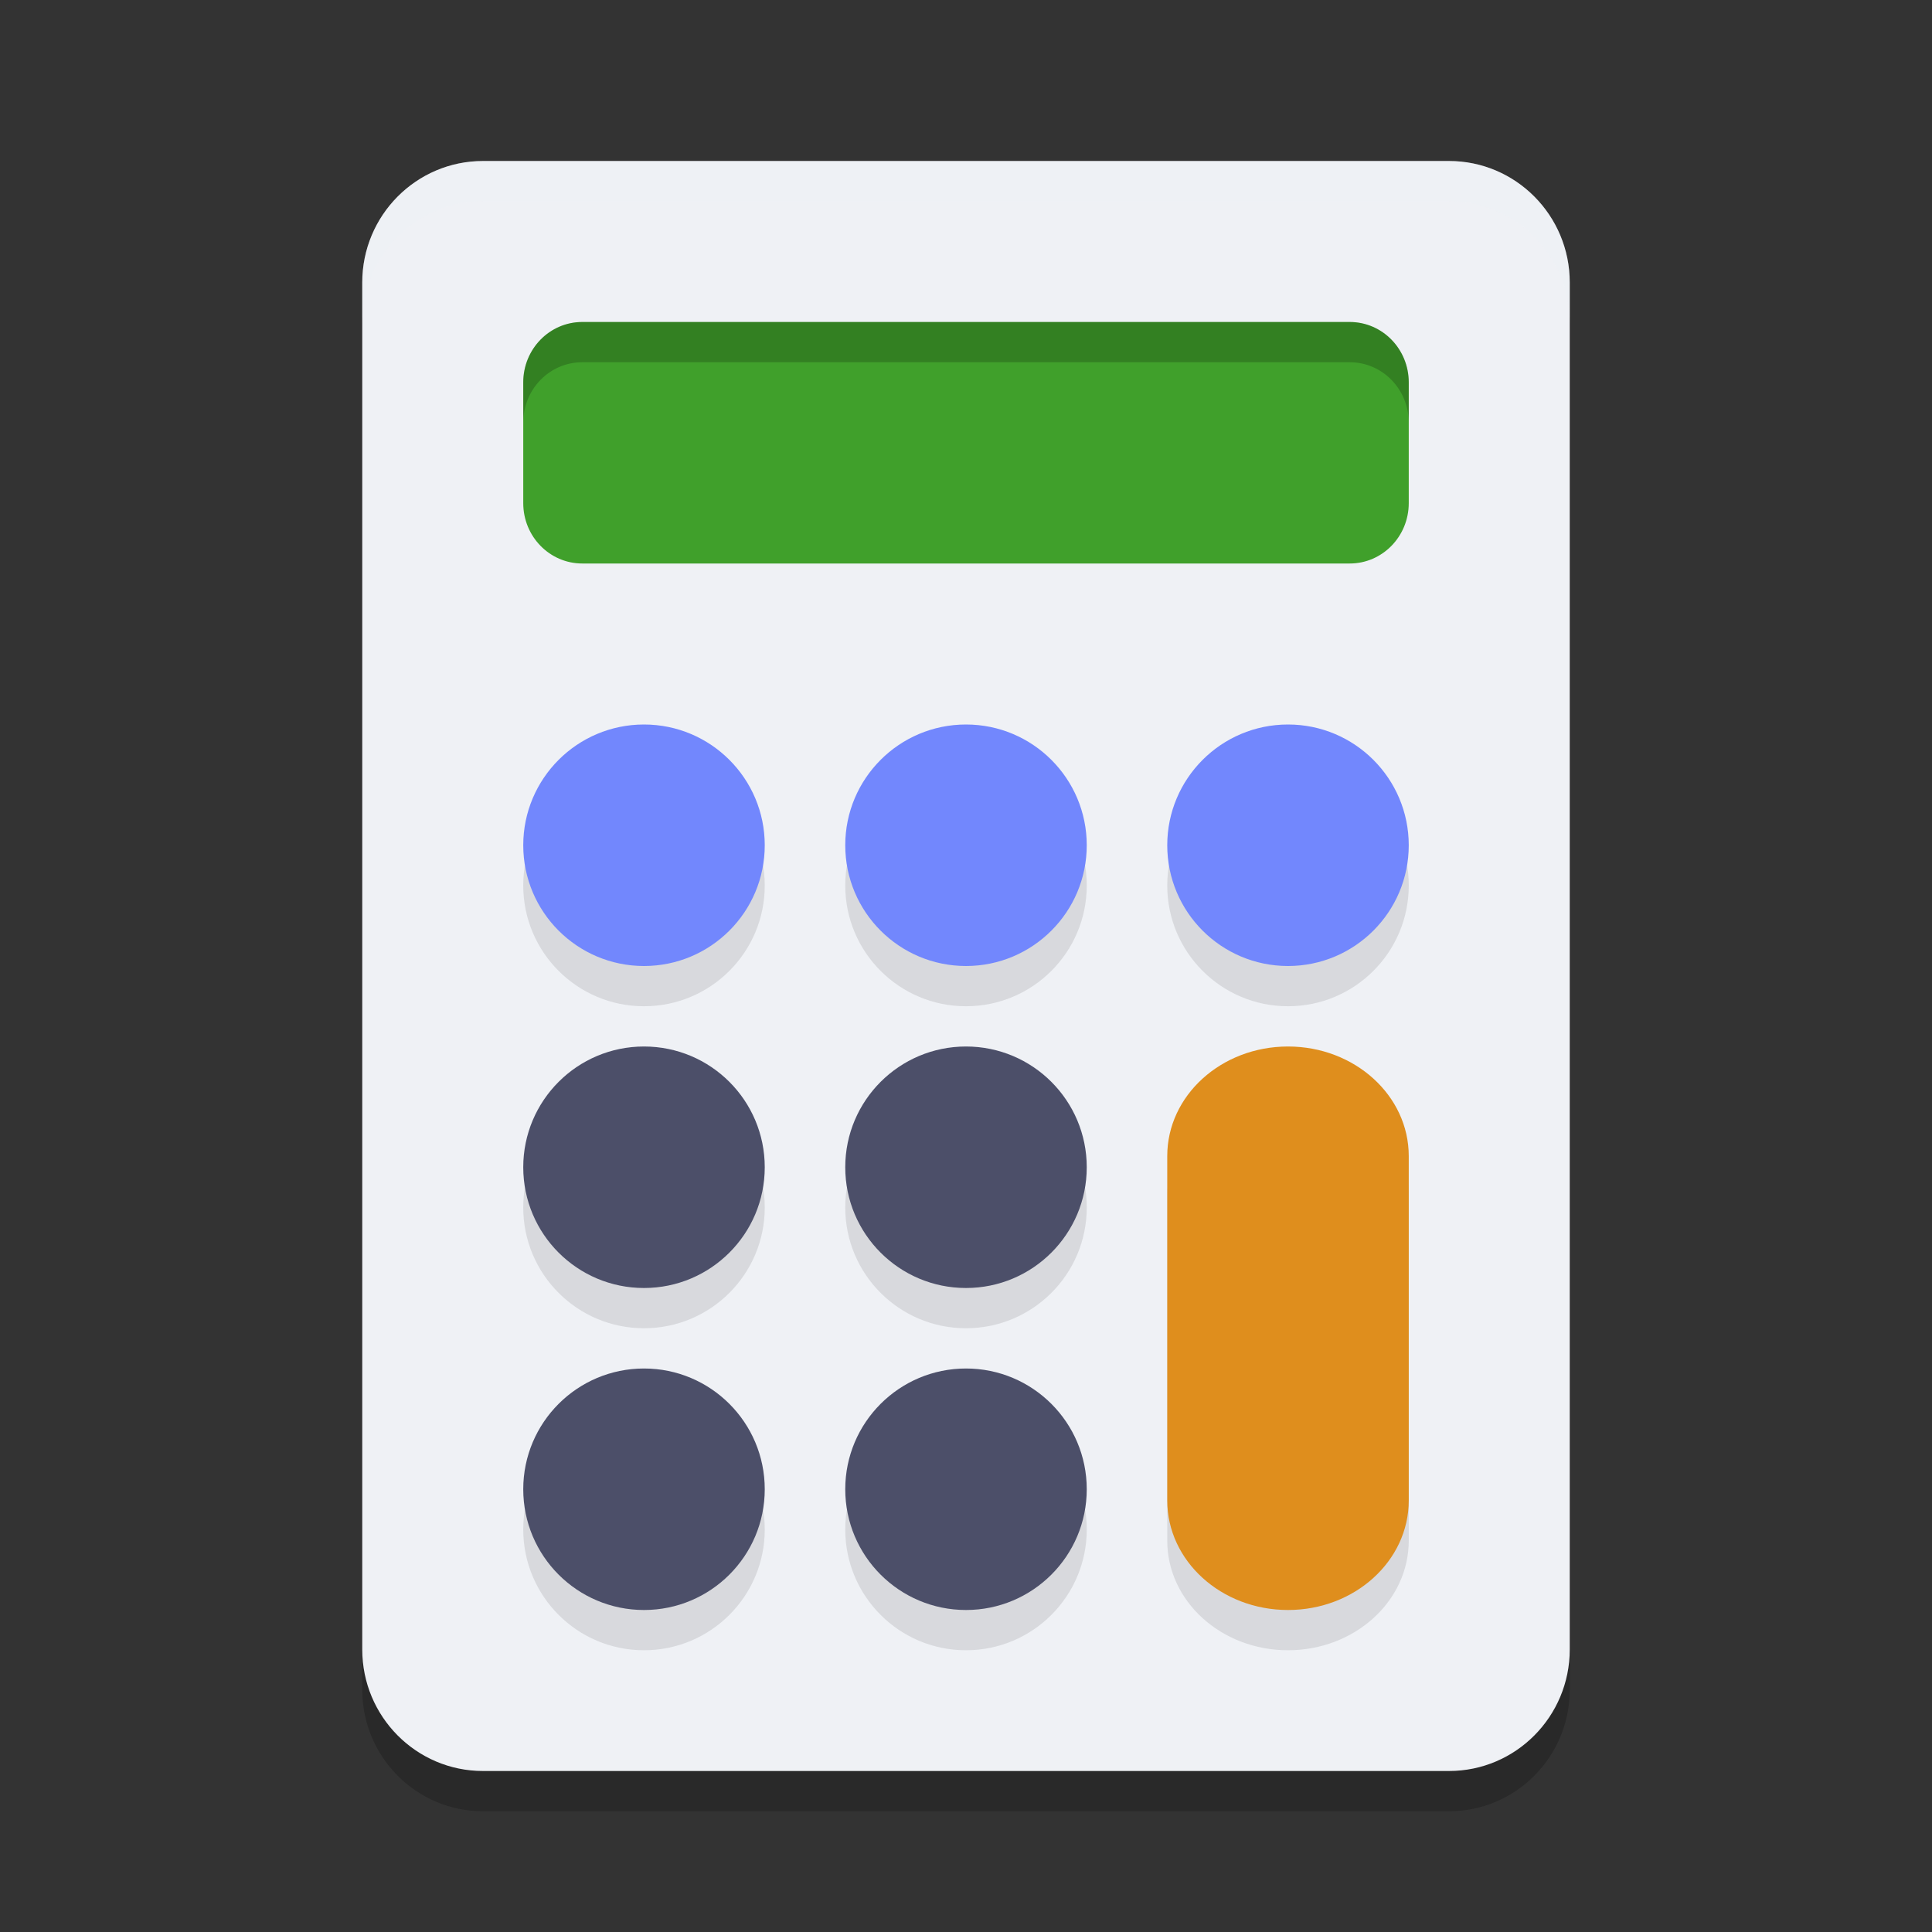 <svg xmlns="http://www.w3.org/2000/svg" width="48" height="48" version="1">
 <rect width="100%" height="100%" fill="#333333" stroke="none"/>
 <path style="opacity:0.2" d="m 12,5 h 24 c 1.657,0 3,1.352 3,3.019 V 41.981 C 39,43.648 37.657,45 36,45 H 12 C 10.343,45 9,43.648 9,41.981 V 8.019 C 9,6.352 10.343,5 12,5 Z m 0,0"/>
 <path style="fill:#eff1f5" d="m 12,4 h 24 c 1.657,0 3,1.352 3,3.019 V 40.981 C 39,42.648 37.657,44 36,44 H 12 C 10.343,44 9,42.648 9,40.981 V 7.019 C 9,5.352 10.343,4 12,4 Z m 0,0"/>
 <path style="opacity:0.1" d="m 16,19 c -1.657,0 -3,1.343 -3,3 0,1.657 1.343,3 3,3 1.657,0 3,-1.343 3,-3 0,-1.657 -1.343,-3 -3,-3 z m 8,0 c -1.657,0 -3,1.343 -3,3 0,1.657 1.343,3 3,3 1.657,0 3,-1.343 3,-3 0,-1.657 -1.343,-3 -3,-3 z m 8,0 c -1.657,0 -3,1.343 -3,3 0,1.657 1.343,3 3,3 1.657,0 3,-1.343 3,-3 0,-1.657 -1.343,-3 -3,-3 z m -16,8 c -1.657,0 -3,1.343 -3,3 0,1.657 1.343,3 3,3 1.657,0 3,-1.343 3,-3 0,-1.657 -1.343,-3 -3,-3 z m 8,0 c -1.657,0 -3,1.343 -3,3 0,1.657 1.343,3 3,3 1.657,0 3,-1.343 3,-3 0,-1.657 -1.343,-3 -3,-3 z m 8,0 c -1.657,0 -3,1.219 -3,2.723 v 8.555 C 29,39.781 30.343,41 32,41 c 1.657,0 3,-1.219 3,-2.723 V 29.723 C 35,28.219 33.657,27 32,27 Z m -16,8 c -1.657,0 -3,1.343 -3,3 0,1.657 1.343,3 3,3 1.657,0 3,-1.343 3,-3 0,-1.657 -1.343,-3 -3,-3 z m 8,0 c -1.657,0 -3,1.343 -3,3 0,1.657 1.343,3 3,3 1.657,0 3,-1.343 3,-3 0,-1.657 -1.343,-3 -3,-3 z"/>
 <path style="fill:#40a02b" d="M 14.466,14 H 33.534 C 34.344,14 35,13.329 35,12.5 v -3 C 35,8.671 34.344,8 33.534,8 H 14.466 C 13.656,8 13,8.671 13,9.5 v 3 c 0,0.829 0.656,1.5 1.466,1.5 z m 0,0"/>
 <circle style="fill:#4c4f69" cx="24" cy="37" r="3"/>
 <path style="fill:#df8e1d" d="m 32,26 c 1.657,0 3,1.218 3,2.722 v 8.556 C 35,38.782 33.657,40 32,40 30.343,40 29,38.782 29,37.278 V 28.722 C 29,27.218 30.343,26 32,26 Z m 0,0"/>
 <path style="fill:#eff1f5;opacity:0.2" d="M 12 4 C 10.343 4 9 5.352 9 7.02 L 9 8.02 C 9 6.352 10.343 5 12 5 L 36 5 C 37.657 5 39 6.352 39 8.02 L 39 7.02 C 39 5.352 37.657 4 36 4 L 12 4 z"/>
 <path style="opacity:0.2" d="M 14.465 8 C 13.655 8 13 8.671 13 9.5 L 13 10.5 C 13 9.671 13.655 9 14.465 9 L 33.535 9 C 34.345 9 35 9.671 35 10.5 L 35 9.5 C 35 8.671 34.345 8 33.535 8 L 14.465 8 z"/>
 <circle style="fill:#7287fd" cx="24" cy="21" r="3"/>
 <circle style="fill:#7287fd" cx="16" cy="21" r="3"/>
 <circle style="fill:#7287fd" cx="32" cy="21" r="3"/>
 <circle style="fill:#4c4f69" cx="24" cy="29" r="3"/>
 <circle style="fill:#4c4f69" cx="16" cy="29" r="3"/>
 <circle style="fill:#4c4f69" cx="16" cy="37" r="3"/>
</svg>
